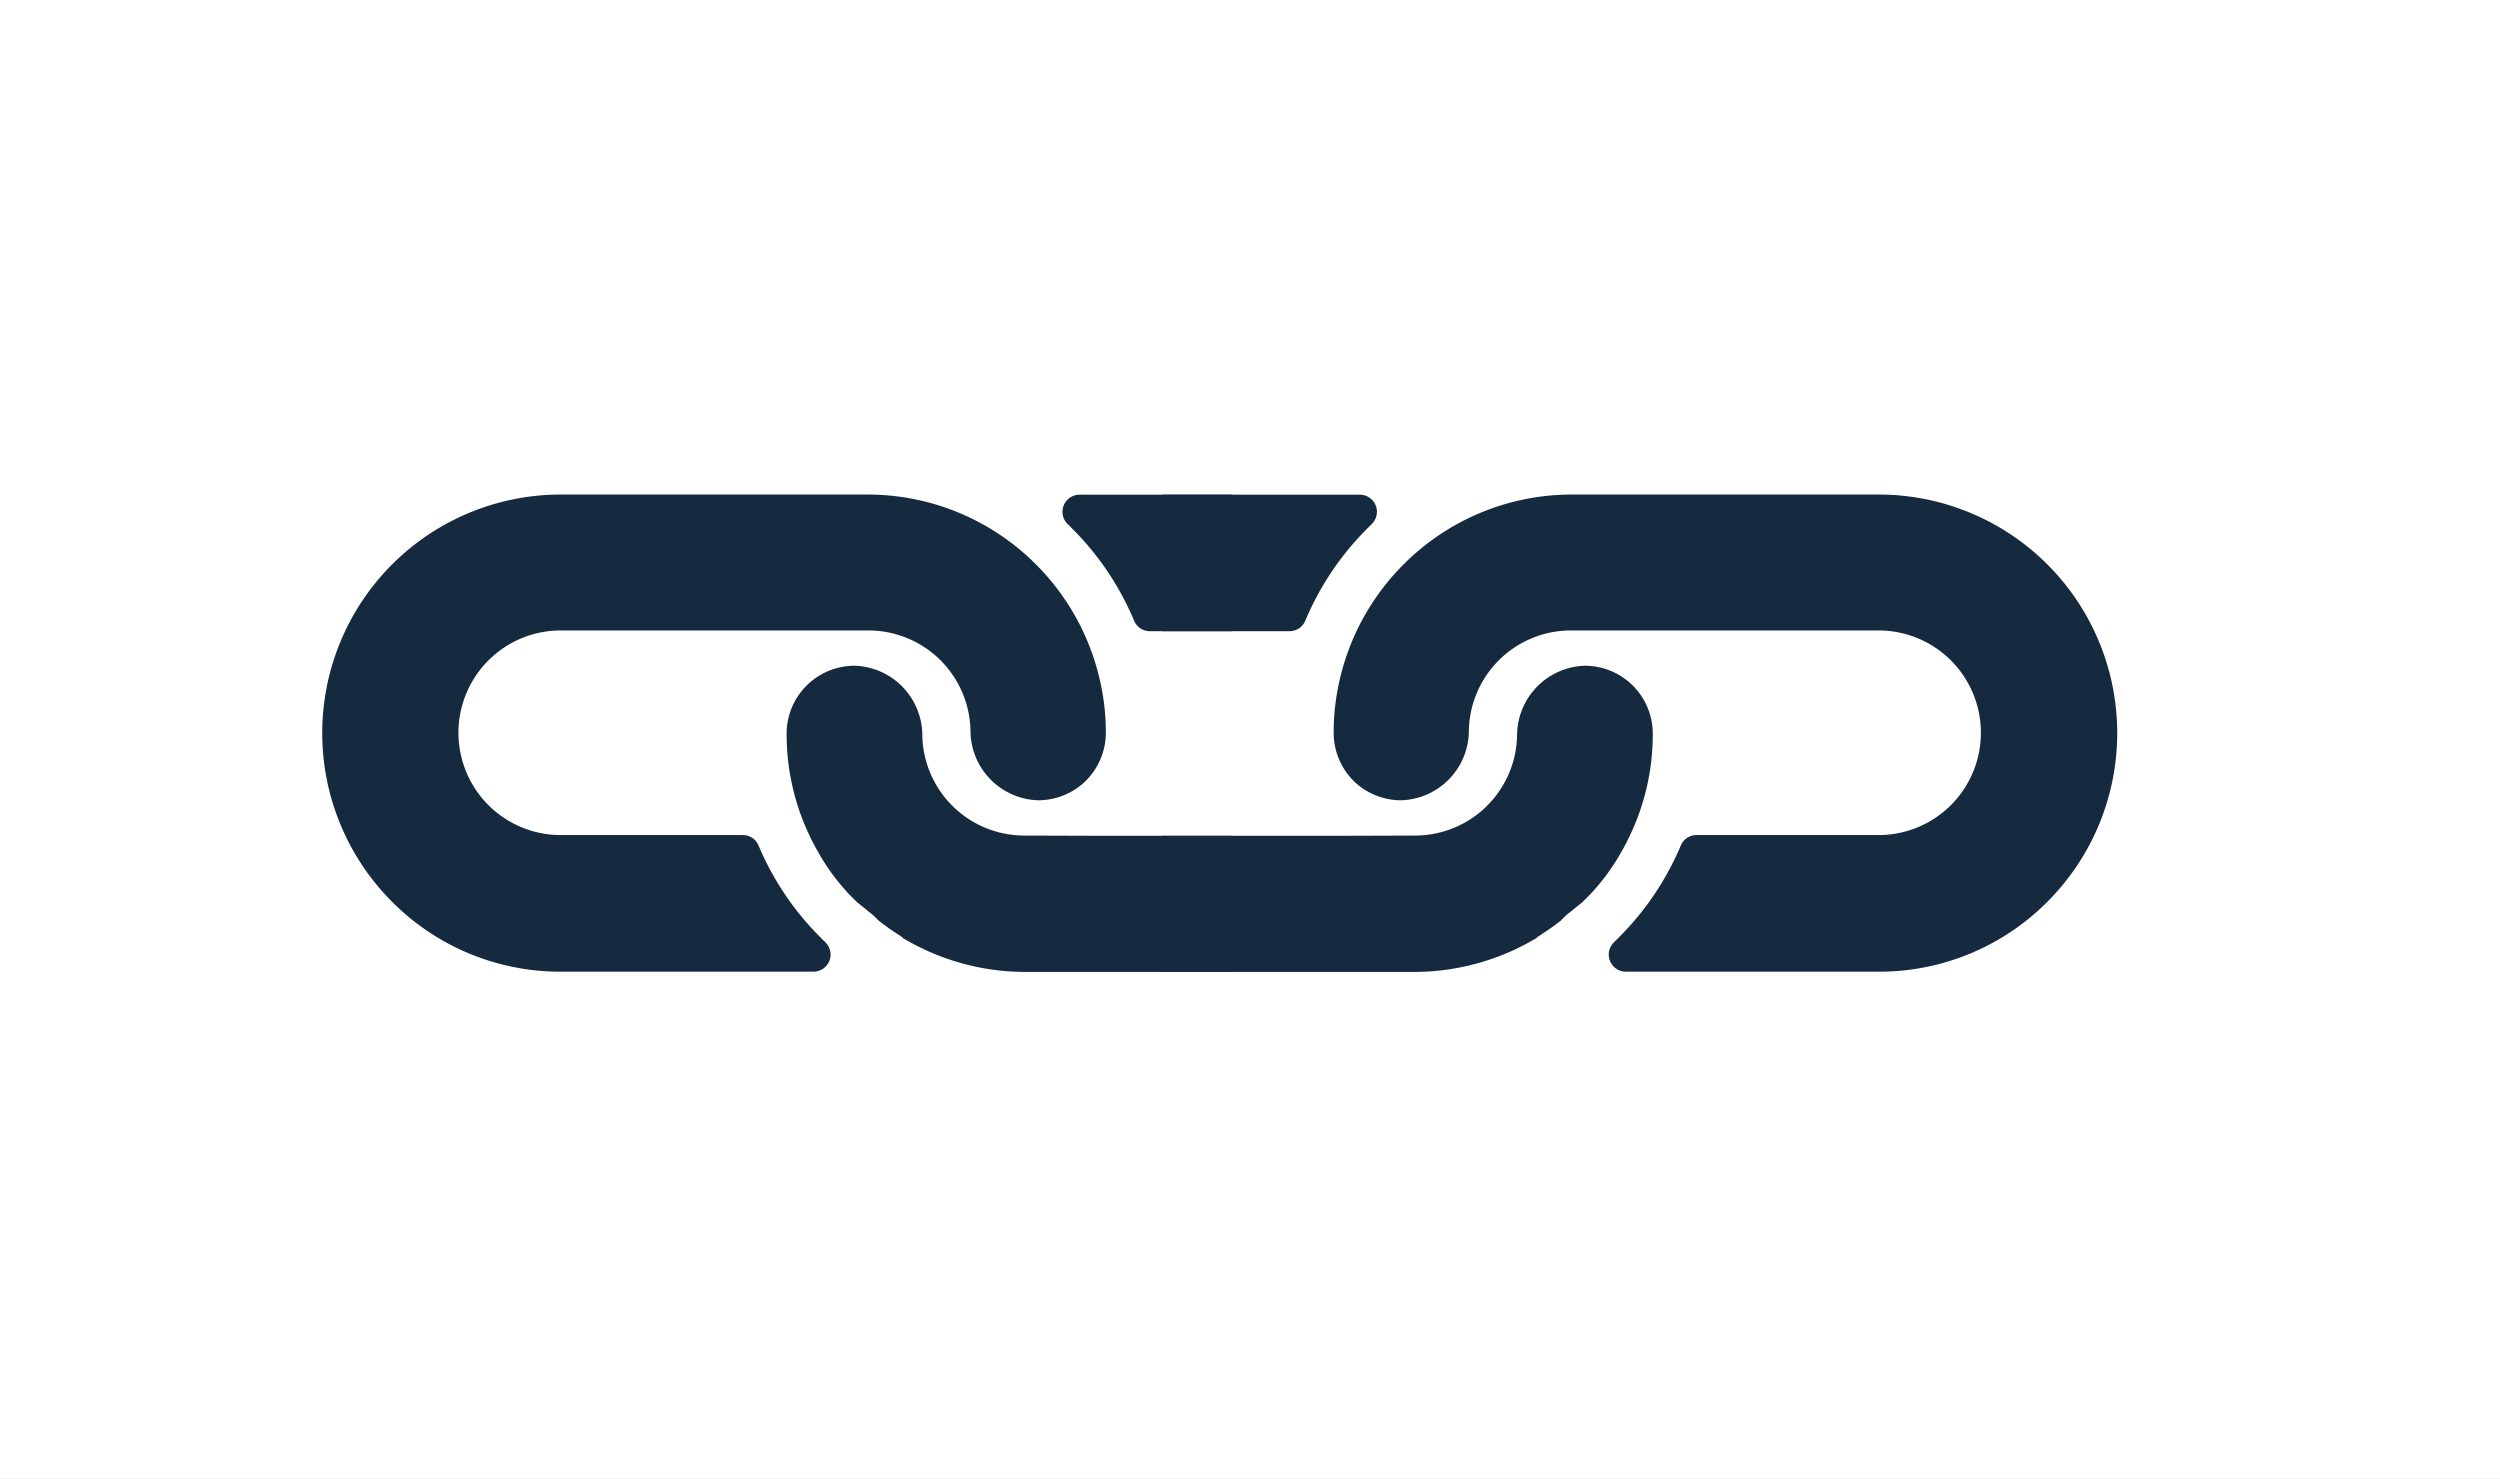 <svg xmlns="http://www.w3.org/2000/svg" xmlns:xlink="http://www.w3.org/1999/xlink" width="71" height="42" viewBox="0 0 71 42">
  <rect x="0" y="0" width="71" height="42" fill="#808080" stroke="none"/>
  <defs>
    <clipPath id="clip-path">
      <rect id="Rectangle_4180" data-name="Rectangle 4180" width="29" height="19" transform="translate(0 -0.046)" fill="#152a3f"/>
    </clipPath>
    <clipPath id="clip-path-2">
      <rect id="Rectangle_4181" data-name="Rectangle 4181" width="30" height="19" transform="translate(-0.484 -0.046)" fill="#152a3f"/>
    </clipPath>
    <clipPath id="clip-Custom_Size_1">
      <rect width="71" height="42"/>
    </clipPath>
  </defs>
  <g id="Custom_Size_1" data-name="Custom Size – 1" clip-path="url(#clip-Custom_Size_1)">
    <rect width="71" height="42" fill="#fff"/>
    <g id="Menu_Icon_Multi_Assign" data-name="Menu Icon_Multi Assign" transform="translate(-165 -59.454)">
      <g id="Mask_Group_15" data-name="Mask Group 15" transform="translate(171 71.5)" clip-path="url(#clip-path)">
        <g id="Group_3849" data-name="Group 3849" transform="translate(3.151 1.996)">
          <g id="Group_3848" data-name="Group 3848" transform="translate(0 0)">
            <g id="Group_3847" data-name="Group 3847" transform="translate(0)">
              <g id="Group_3844" data-name="Group 3844" transform="translate(0 0.003)">
                <g id="Group_3843" data-name="Group 3843">
                  <path id="Path_1572" data-name="Path 1572" d="M-40.148,149.829a6.592,6.592,0,0,0-.157-1.451,6.776,6.776,0,0,0-1.827-3.34,6.746,6.746,0,0,0-4.791-1.985l-8.71,0a6.776,6.776,0,0,0-4.782,1.981,6.776,6.776,0,0,0-.006,9.582,6.732,6.732,0,0,0,4.781,1.988h7.187a.484.484,0,0,0,.346-.144.484.484,0,0,0,0-.684l-.137-.137a8.146,8.146,0,0,1-1.766-2.615.484.484,0,0,0-.448-.3l-5.171,0a2.905,2.905,0,0,1-2.905-2.906,2.905,2.905,0,0,1,2.905-2.905l8.737,0a2.9,2.9,0,0,1,2.9,2.9,1.984,1.984,0,0,0,1.923,1.923,1.936,1.936,0,0,0,1.266-.472A1.936,1.936,0,0,0-40.148,149.829Z" transform="translate(62.403 -143.053)" fill="#152a3f"/>
                </g>
              </g>
              <g id="Group_3846" data-name="Group 3846" transform="translate(13.186)">
                <g id="Group_3845" data-name="Group 3845">
                  <path id="Path_1573" data-name="Path 1573" d="M192.357,149.772A6.776,6.776,0,0,0,185.581,143l-7.176,0a.486.486,0,0,0-.335.835l.127.127a8.131,8.131,0,0,1,1.759,2.615.484.484,0,0,0,.448.3l5.15,0a2.905,2.905,0,1,1,0,5.811l-6.417,0-.058,0-2.238-.007a2.9,2.9,0,0,1-2.9-2.9,1.984,1.984,0,0,0-1.923-1.923,1.93,1.93,0,0,0-1.93,1.93,6.718,6.718,0,0,0,.411,2.327c.038.106.082.205.123.308s.092.2.137.3.1.2.147.291l.147.257c.1.171.212.335.329.5a6.749,6.749,0,0,0,.462.558l.24.24.021.02.229.181c.079.072.175.133.263.222l.116.116.27.2.13.089.24.157.038.038a6.776,6.776,0,0,0,3.48.962h8.713A6.776,6.776,0,0,0,192.357,149.772Z" transform="translate(-170.085 -142.993)" fill="#152a3f"/>
                </g>
              </g>
            </g>
          </g>
        </g>
      </g>
      <g id="Mask_Group_16" data-name="Mask Group 16" transform="translate(198.484 71.5)" clip-path="url(#clip-path-2)">
        <g id="Group_3856" data-name="Group 3856" transform="translate(-8.814 1.996)">
          <g id="Group_3855" data-name="Group 3855" transform="translate(0 0)">
            <g id="Group_3854" data-name="Group 3854">
              <g id="Group_3851" data-name="Group 3851" transform="translate(13.203 0.003)">
                <g id="Group_3850" data-name="Group 3850">
                  <path id="Path_1574" data-name="Path 1574" d="M-62.4,149.829a6.593,6.593,0,0,1,.157-1.451,6.776,6.776,0,0,1,1.827-3.34,6.746,6.746,0,0,1,4.791-1.985l8.709,0a6.776,6.776,0,0,1,4.782,1.981,6.776,6.776,0,0,1,.006,9.582,6.732,6.732,0,0,1-4.781,1.988H-54.1a.484.484,0,0,1-.346-.144.484.484,0,0,1,0-.684l.137-.137a8.146,8.146,0,0,0,1.766-2.615.484.484,0,0,1,.448-.3l5.171,0a2.905,2.905,0,0,0,2.905-2.906,2.905,2.905,0,0,0-2.905-2.905l-8.737,0a2.9,2.9,0,0,0-2.9,2.9,1.984,1.984,0,0,1-1.923,1.923,1.936,1.936,0,0,1-1.266-.472A1.936,1.936,0,0,1-62.4,149.829Z" transform="translate(62.403 -143.053)" fill="#152a3f"/>
                </g>
              </g>
              <g id="Group_3853" data-name="Group 3853">
                <g id="Group_3852" data-name="Group 3852">
                  <path id="Path_1575" data-name="Path 1575" d="M170.085,149.772A6.776,6.776,0,0,1,176.861,143l7.176,0a.486.486,0,0,1,.335.835l-.127.127a8.131,8.131,0,0,0-1.759,2.615.484.484,0,0,1-.448.3l-5.15,0a2.905,2.905,0,1,0,0,5.811l6.417,0,.058,0,2.238-.007a2.9,2.9,0,0,0,2.9-2.9,1.984,1.984,0,0,1,1.923-1.923,1.93,1.93,0,0,1,1.93,1.93,6.719,6.719,0,0,1-.411,2.327c-.038.106-.082.205-.123.308s-.092.2-.137.3-.1.2-.147.291l-.147.257c-.1.171-.212.335-.329.5a6.747,6.747,0,0,1-.462.558l-.24.24-.021.02-.229.181c-.079.072-.174.133-.264.222l-.116.116-.27.2-.13.089-.24.157-.038.038a6.775,6.775,0,0,1-3.48.962h-8.713A6.776,6.776,0,0,1,170.085,149.772Z" transform="translate(-170.085 -142.993)" fill="#152a3f"/>
                </g>
              </g>
            </g>
          </g>
        </g>
      </g>
    </g>
  </g>
</svg>
